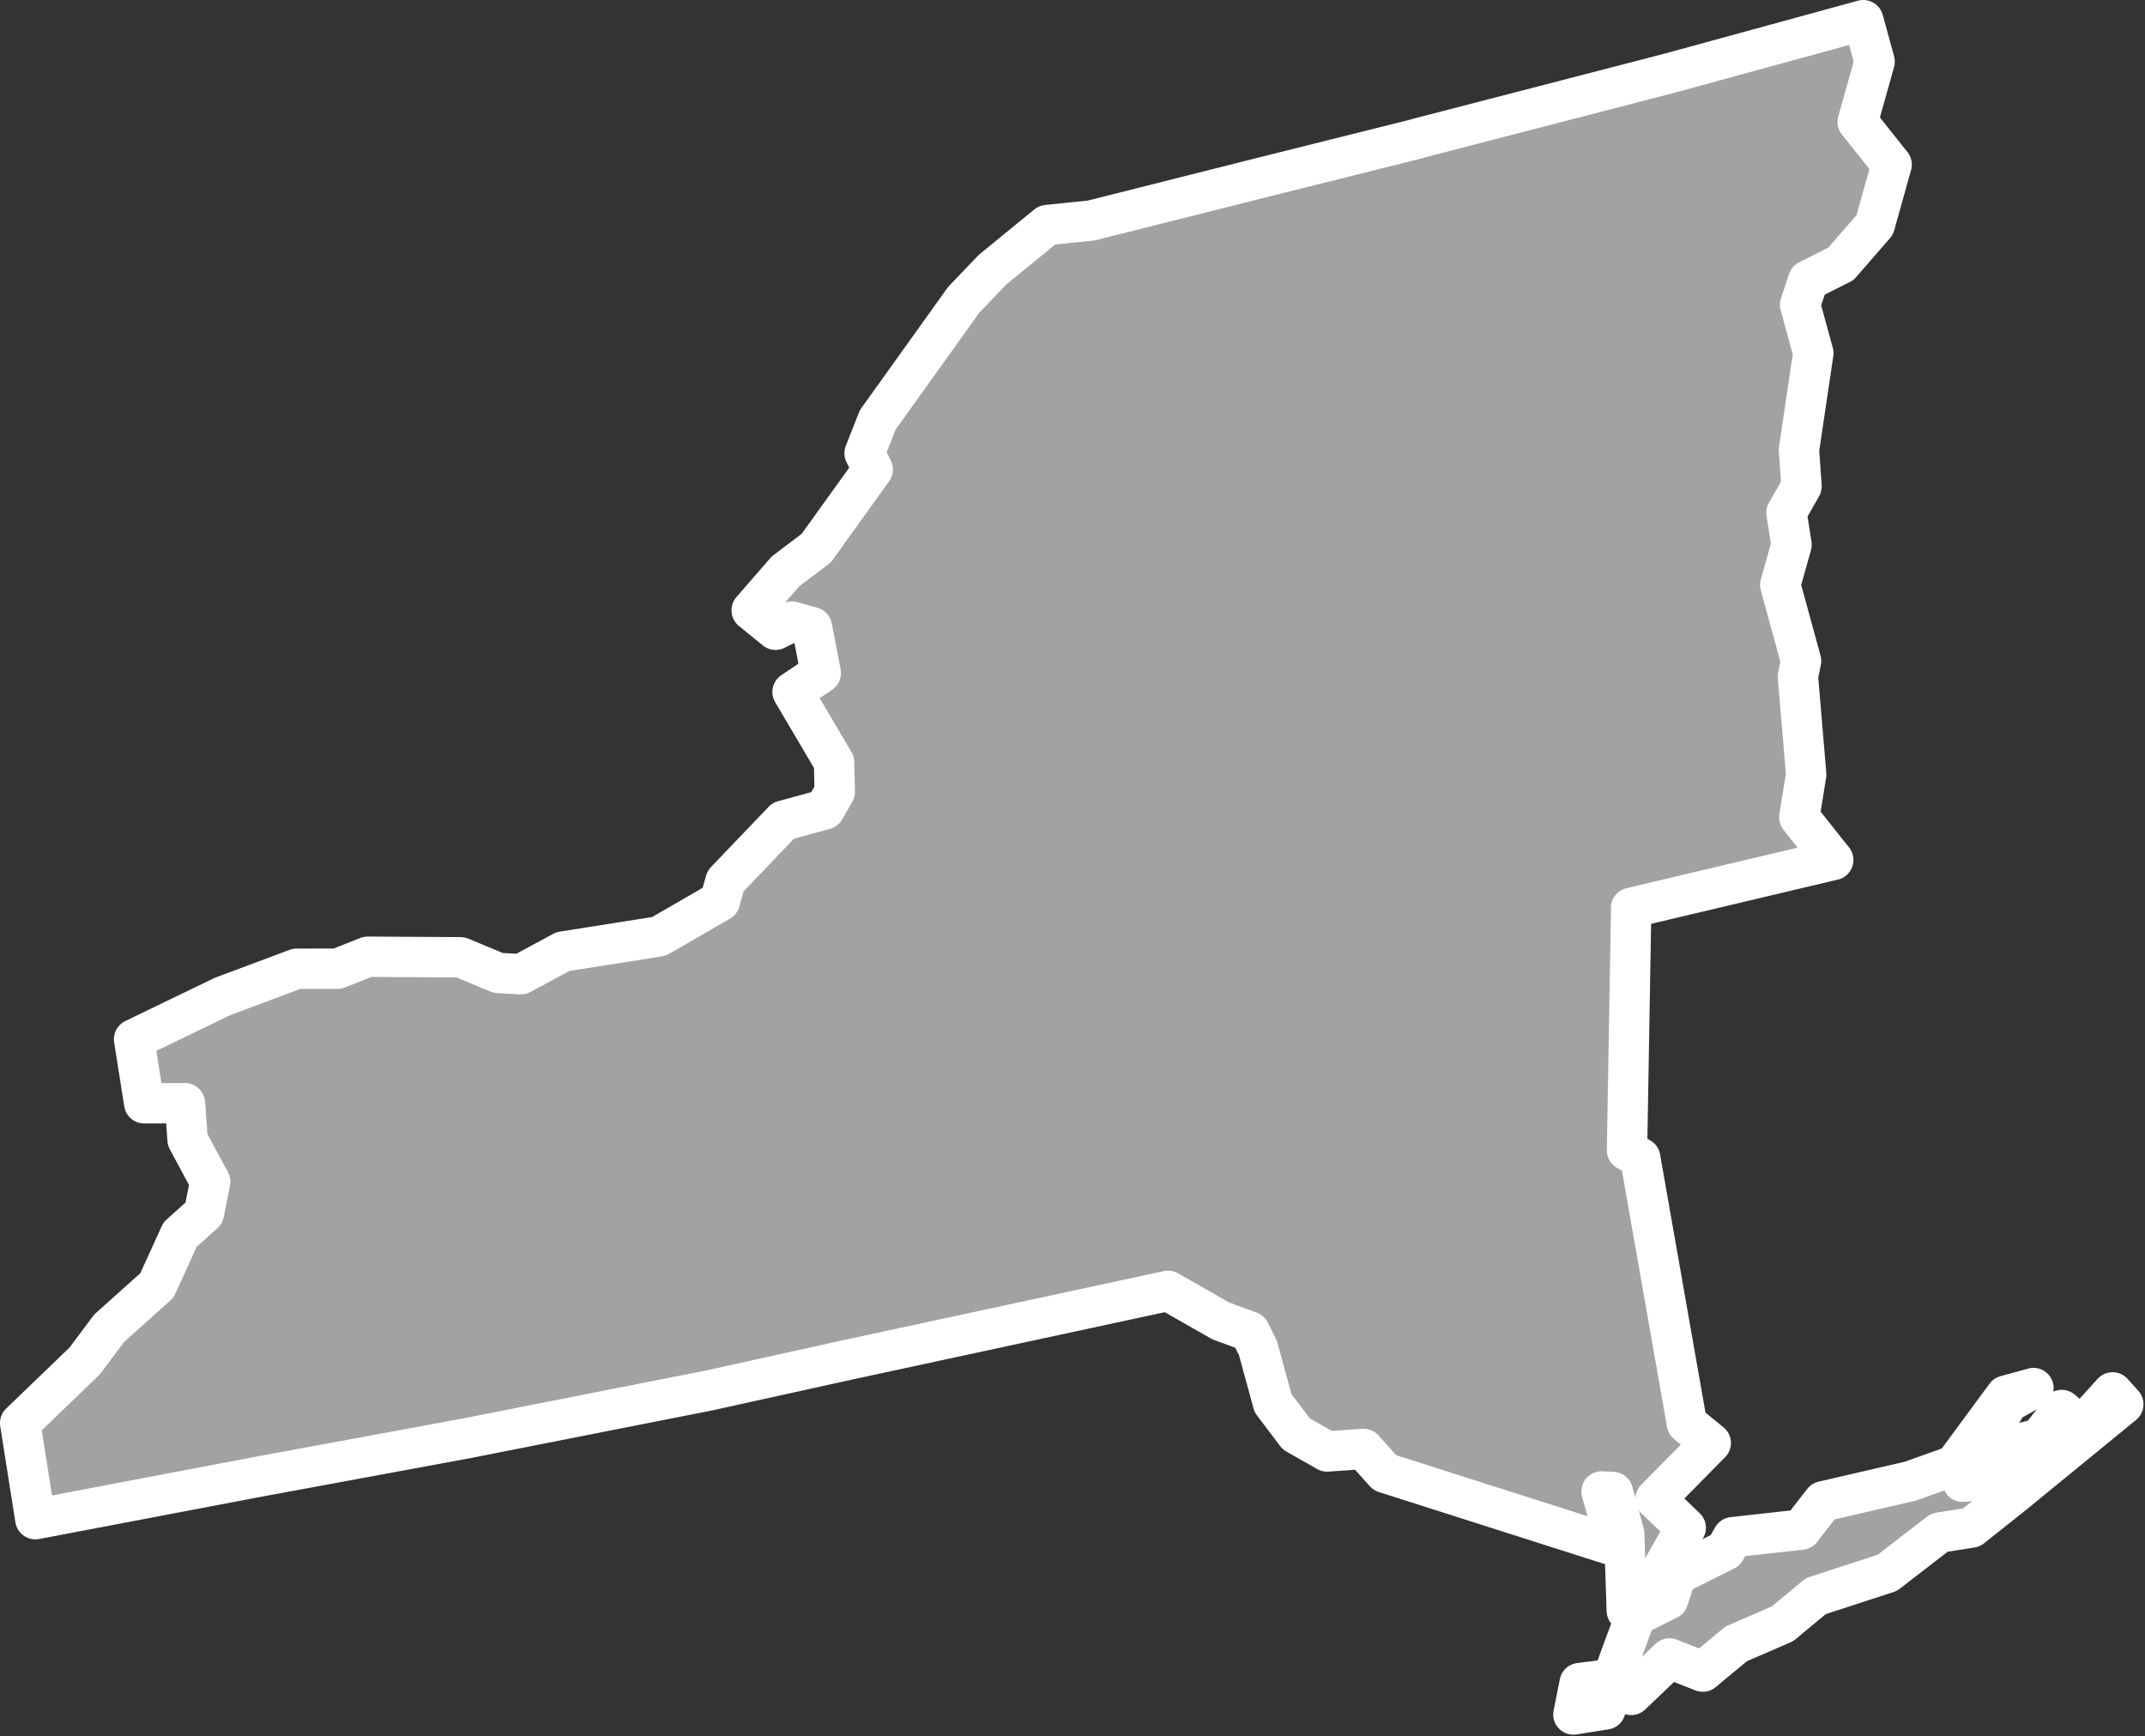 <?xml version="1.0" encoding="UTF-8" standalone="no"?><!DOCTYPE svg PUBLIC "-//W3C//DTD SVG 1.1//EN" "http://www.w3.org/Graphics/SVG/1.1/DTD/svg11.dtd"><svg fill="#a2a2a2" stroke="#fff" fill-rule="nonzero" stroke-width="20.83px" width="100%" height="100%" viewBox="0 0 1107 896" version="1.1" xmlns="http://www.w3.org/2000/svg" xmlns:xlink="http://www.w3.org/1999/xlink" xml:space="preserve" xmlnsSerif="http://www.serif.com/" style="fill-rule:evenodd;clip-rule:evenodd;stroke-linejoin:round;"><rect x="0" y="0" width="1107" height="896" fill="#333333" stroke="none"/><path id="ny1776" d="M828.2,866.842l-12.967,1.633l-3.225,16.208l16.525,-2.608l-0.333,-15.233Zm221.225,-150.584l-14.258,3.9l-26.542,36l-22.683,8.125l-45.042,10.409l-11.333,14.591l-35.325,3.917l-3.884,6.808l-25.25,12.659l-4.2,12.641l-16.833,8.442l-10.992,29.825l8.759,11.008l19.75,-18.816l17.183,6.791l17.167,-14.275l23.975,-10.391l17.166,-14.275l36.934,-12.025l26.883,-20.767l16.525,-2.608l22.025,-17.517l56.35,-46.075l-5.517,-6.15l-16.191,17.842l-10.059,-8.742l-11.333,14.592l-14.258,3.9l-6.792,17.183l-18.8,1.317l6.475,-11.35l11.983,-5.2l-1.633,-12.959l6.475,-11.35l13.283,-7.466l-0.008,0.016Zm-318.125,-644.658l-80.683,20.167l-87.809,22.116l-0.05,-0.041l-22.358,2.291l-28.175,23.034l-14.892,15.566l-44.35,61.942l-6.791,17.183l4.216,8.417l-29.133,40.533l-15.867,12.009l-17.483,20.108l12.325,10.033l8.417,-4.216l10.375,2.908l4.558,23.658l-14.575,9.734l21.425,36.283l0.333,15.233l-5.175,9.084l-21.383,5.85l-29.792,31.141l-2.908,10.375l-31.425,18.175l-49.583,7.825l-21.709,11.684l-11.666,-0.642l-19.45,-8.083l-47.967,-0.284l-15.55,6.175l-21.067,0.017l-38.233,14.292l-45.675,22.075l5.217,33.05l21.066,-0.017l1.317,18.8l11.683,21.708l-3.225,16.209l-12.308,11.033l-11.967,26.258l-24.608,22.059l-12.625,16.866l-33.333,32.117l7.825,49.583l114.708,-21.816l107.583,-19.867l125.417,-24.742l72.258,-15.941l164.609,-35.467l27.241,15.533l14.917,5.5l4.217,8.417l7.8,28.517l12.008,15.866l15.892,9.059l18.8,-1.317l11.033,12.308l119.625,38.142l-7.8,-28.517l5.833,0.317l5.85,21.383l1.334,39.867l14.575,-9.733l4.2,-12.642l11.65,-20.425l-15.567,-14.892l28.492,-28.866l-12.325,-10.034l-24.1,-137.075l-6.809,-3.883l2.159,-125.083l-0.067,-0.059l104.342,-24.725l-0,0.025l-17.517,-22.025l3.55,-22.041l-4.258,-50.559l1.616,-8.1l-10.733,-39.208l5.817,-20.75l-2.609,-16.525l7.767,-13.617l-1.317,-18.8l7.409,-49.916l-6.825,-24.95l4.2,-12.642l16.833,-8.442l17.483,-20.108l8.725,-31.125l-17.516,-22.025l8.725,-31.125l-5.85,-21.383l-99.8,27.308l-130.584,33.817l0.067,0.058Z"/></svg>